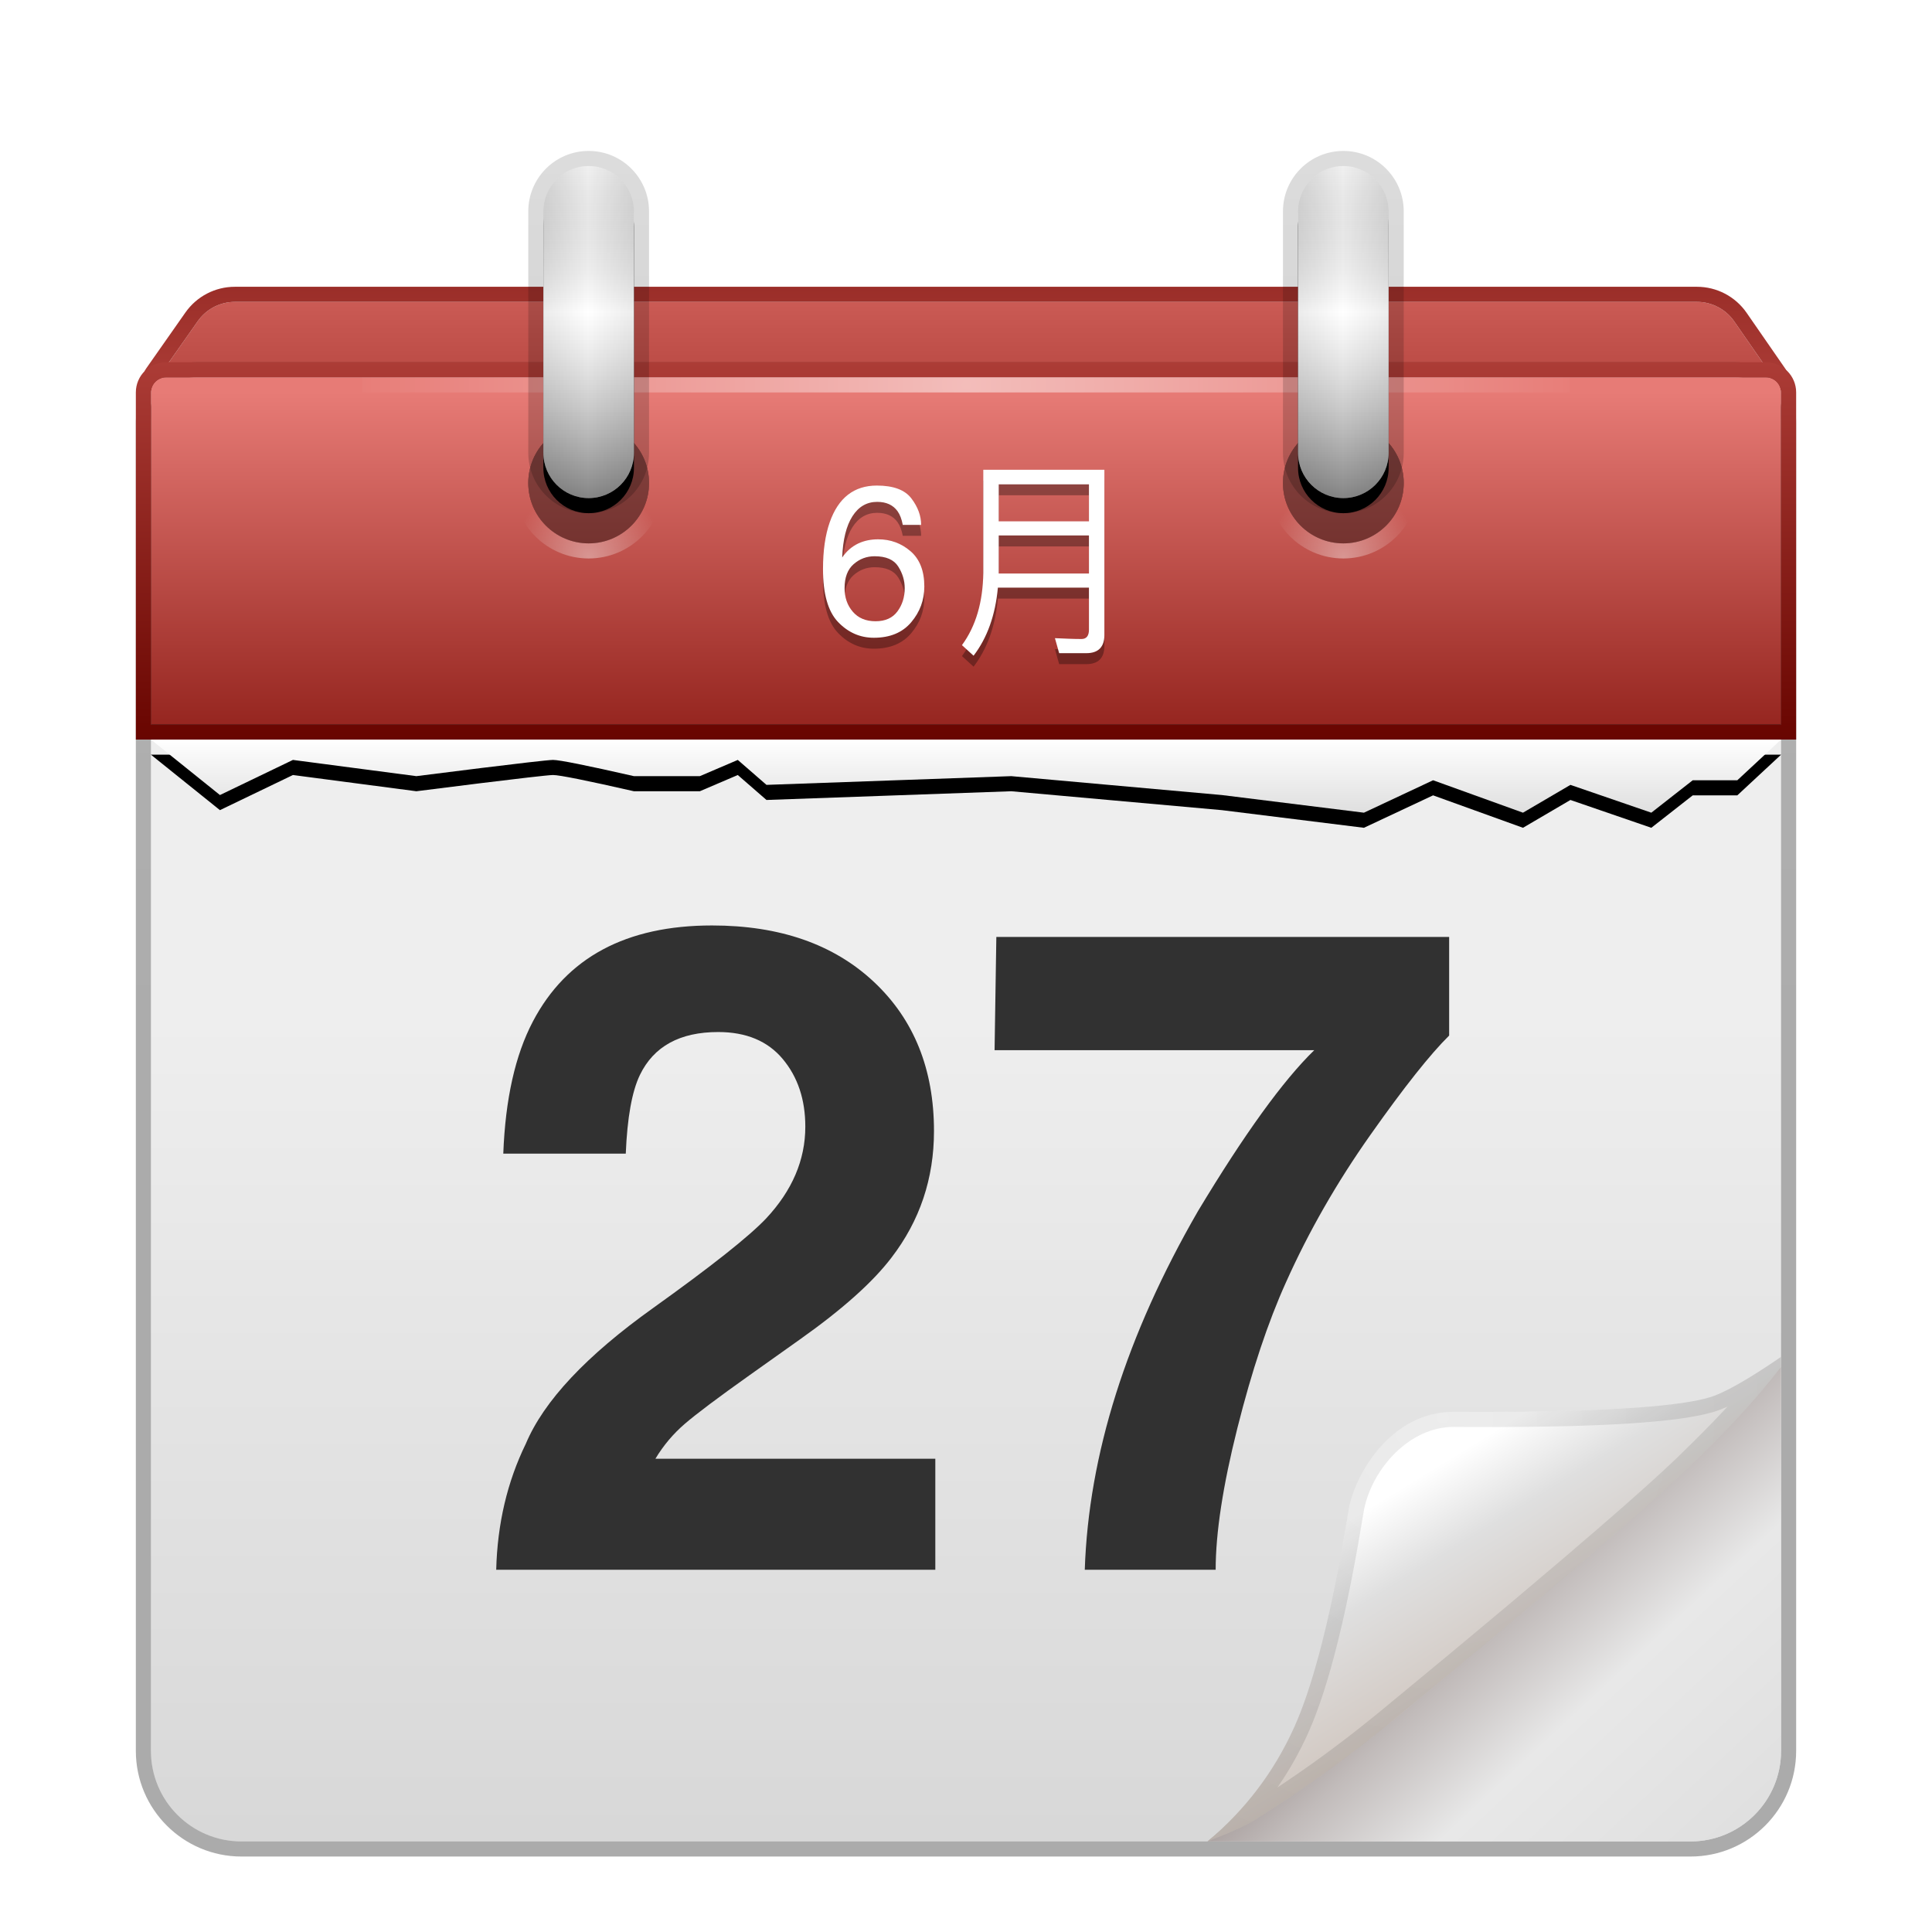 <svg xmlns="http://www.w3.org/2000/svg" xmlns:xlink="http://www.w3.org/1999/xlink" width="128" height="128" viewBox="0 0 128 128">
  <defs>
    <filter id="deepin-calendar-a" width="147.3%" height="141.4%" x="-23.6%" y="-18%" filterUnits="objectBoundingBox">
      <feOffset dy="2" in="SourceAlpha" result="shadowOffsetOuter1"/>
      <feGaussianBlur in="shadowOffsetOuter1" result="shadowBlurOuter1" stdDeviation="3"/>
      <feColorMatrix in="shadowBlurOuter1" result="shadowMatrixOuter1" values="0 0 0 0 0   0 0 0 0 0   0 0 0 0 0  0 0 0 0.2 0"/>
      <feMerge>
        <feMergeNode in="shadowMatrixOuter1"/>
        <feMergeNode in="SourceGraphic"/>
      </feMerge>
    </filter>
    <filter id="deepin-calendar-b" width="124.5%" height="125.7%" x="-12.3%" y="-12.9%" filterUnits="objectBoundingBox">
      <feOffset dy="2" in="SourceAlpha" result="shadowOffsetOuter1"/>
      <feGaussianBlur in="shadowOffsetOuter1" result="shadowBlurOuter1" stdDeviation="2.5"/>
      <feColorMatrix in="shadowBlurOuter1" result="shadowMatrixOuter1" values="0 0 0 0 0   0 0 0 0 0   0 0 0 0 0  0 0 0 0.2 0"/>
      <feMerge>
        <feMergeNode in="shadowMatrixOuter1"/>
        <feMergeNode in="SourceGraphic"/>
      </feMerge>
    </filter>
    <linearGradient id="deepin-calendar-c" x1="50%" x2="50%" y1="43.306%" y2="0%">
      <stop offset="0%" stop-color="#FFF" stop-opacity="0"/>
      <stop offset="100%" stop-color="#FFF"/>
    </linearGradient>
    <circle id="deepin-calendar-e" cx="75" cy="13" r="4"/>
    <filter id="deepin-calendar-d" width="175%" height="175%" x="-37.5%" y="-37.5%" filterUnits="objectBoundingBox">
      <feOffset in="SourceAlpha" result="shadowOffsetOuter1"/>
      <feGaussianBlur in="shadowOffsetOuter1" result="shadowBlurOuter1" stdDeviation="1"/>
      <feColorMatrix in="shadowBlurOuter1" values="0 0 0 0 0   0 0 0 0 0   0 0 0 0 0  0 0 0 0.5 0"/>
    </filter>
    <filter id="deepin-calendar-f" width="175%" height="175%" x="-37.5%" y="-37.5%" filterUnits="objectBoundingBox">
      <feGaussianBlur in="SourceAlpha" result="shadowBlurInner1" stdDeviation="1"/>
      <feOffset in="shadowBlurInner1" result="shadowOffsetInner1"/>
      <feComposite in="shadowOffsetInner1" in2="SourceAlpha" k2="-1" k3="1" operator="arithmetic" result="shadowInnerInner1"/>
      <feColorMatrix in="shadowInnerInner1" values="0 0 0 0 0.199   0 0 0 0 0.084   0 0 0 0 0.084  0 0 0 1 0"/>
    </filter>
    <radialGradient id="deepin-calendar-g" cx="50%" cy="100%" r="50%" fx="50%" fy="100%">
      <stop offset="0%" stop-color="#FFF"/>
      <stop offset="100%" stop-color="#FFF" stop-opacity="0"/>
    </radialGradient>
    <linearGradient id="deepin-calendar-h" x1="47.519%" x2="47.519%" y1="-61.406%" y2="309.141%">
      <stop offset="0%" stop-color="#D5655F"/>
      <stop offset="100%" stop-color="#962620"/>
      <stop offset="100%" stop-color="#9A201A"/>
    </linearGradient>
    <linearGradient id="deepin-calendar-i" x1="47.895%" x2="47.895%" y1="-66.445%" y2="100.157%">
      <stop offset="0%" stop-color="#8F241F"/>
      <stop offset="100%" stop-color="#AC3D37"/>
    </linearGradient>
    <linearGradient id="deepin-calendar-j" x1="96.552%" x2="96.552%" y1="43.74%" y2="100%">
      <stop offset="0%" stop-color="#EEE"/>
      <stop offset="100%" stop-color="#D8D8D8"/>
    </linearGradient>
    <linearGradient id="deepin-calendar-k" x1="50%" x2="50%" y1="2.827%" y2="56.451%">
      <stop offset="0%" stop-opacity=".304"/>
      <stop offset="100%" stop-opacity=".331"/>
    </linearGradient>
    <linearGradient id="deepin-calendar-n" x1="50%" x2="50%" y1="0%" y2="100%">
      <stop offset="0%" stop-color="#FFF"/>
      <stop offset="100%" stop-color="#DFDFDF"/>
    </linearGradient>
    <path id="deepin-calendar-m" d="M1,31 L109,31 L106.102,33.694 L103.148,33.694 L100.404,35.843 L95.045,34 L91.901,35.843 L85.946,33.694 L81.364,35.843 C75.091,35.064 71.954,34.674 71.954,34.674 C71.954,34.674 67.303,34.257 58,33.422 L41.781,34 L39.881,32.347 L37.367,33.422 L33,33.422 C29.852,32.705 28.065,32.347 27.639,32.347 C27,32.347 18.585,33.422 18.585,33.422 C18.585,33.422 15.859,33.064 10.407,32.347 C7.183,33.899 5.572,34.674 5.572,34.674 C5.572,34.674 4.048,33.45 1,31 Z"/>
    <filter id="deepin-calendar-l" width="103.7%" height="182.6%" x="-1.9%" y="-20.6%" filterUnits="objectBoundingBox">
      <feOffset dy="1" in="SourceAlpha" result="shadowOffsetOuter1"/>
      <feGaussianBlur in="shadowOffsetOuter1" result="shadowBlurOuter1" stdDeviation=".5"/>
      <feColorMatrix in="shadowBlurOuter1" values="0 0 0 0 0   0 0 0 0 0   0 0 0 0 0  0 0 0 0.197 0"/>
    </filter>
    <linearGradient id="deepin-calendar-q" x1="47.519%" x2="47.519%" y1="4.215%" y2="100%">
      <stop offset="0%" stop-color="#E77B76"/>
      <stop offset="100%" stop-color="#962620"/>
      <stop offset="100%" stop-color="#BF5954"/>
    </linearGradient>
    <path id="deepin-calendar-p" d="M2,7 L108,7 C108.552,7 109,7.448 109,8 L109,30 L109,30 L1,30 L1,8 C1,7.448 1.448,7 2,7 Z"/>
    <filter id="deepin-calendar-o" width="103.7%" height="117.4%" x="-1.9%" y="-4.3%" filterUnits="objectBoundingBox">
      <feOffset dy="1" in="SourceAlpha" result="shadowOffsetOuter1"/>
      <feGaussianBlur in="shadowOffsetOuter1" result="shadowBlurOuter1" stdDeviation=".5"/>
      <feColorMatrix in="shadowBlurOuter1" values="0 0 0 0 0   0 0 0 0 0   0 0 0 0 0  0 0 0 0.251 0"/>
    </filter>
    <linearGradient id="deepin-calendar-r" x1="47.895%" x2="47.895%" y1="-1.471%" y2="100.157%">
      <stop offset="0%" stop-color="#AD3D37"/>
      <stop offset="100%" stop-color="#680500"/>
    </linearGradient>
    <radialGradient id="deepin-calendar-s" cx="50%" cy="50%" r="4000%" fx="50%" fy="50%" gradientTransform="matrix(.013 0 0 1 .494 0)">
      <stop offset="0%" stop-color="#FFF"/>
      <stop offset="100%" stop-color="#FFF" stop-opacity="0"/>
    </radialGradient>
    <circle id="deepin-calendar-u" cx="80" cy="14" r="4"/>
    <filter id="deepin-calendar-t" width="175%" height="175%" x="-37.5%" y="-37.5%" filterUnits="objectBoundingBox">
      <feOffset in="SourceAlpha" result="shadowOffsetOuter1"/>
      <feGaussianBlur in="shadowOffsetOuter1" result="shadowBlurOuter1" stdDeviation="1"/>
      <feColorMatrix in="shadowBlurOuter1" values="0 0 0 0 0   0 0 0 0 0   0 0 0 0 0  0 0 0 0.5 0"/>
    </filter>
    <filter id="deepin-calendar-v" width="175%" height="175%" x="-37.5%" y="-37.5%" filterUnits="objectBoundingBox">
      <feGaussianBlur in="SourceAlpha" result="shadowBlurInner1" stdDeviation="1"/>
      <feOffset in="shadowBlurInner1" result="shadowOffsetInner1"/>
      <feComposite in="shadowOffsetInner1" in2="SourceAlpha" k2="-1" k3="1" operator="arithmetic" result="shadowInnerInner1"/>
      <feColorMatrix in="shadowInnerInner1" values="0 0 0 0 0.199   0 0 0 0 0.084   0 0 0 0 0.084  0 0 0 1 0"/>
    </filter>
    <circle id="deepin-calendar-x" cx="30" cy="14" r="4"/>
    <filter id="deepin-calendar-w" width="175%" height="175%" x="-37.5%" y="-37.5%" filterUnits="objectBoundingBox">
      <feOffset in="SourceAlpha" result="shadowOffsetOuter1"/>
      <feGaussianBlur in="shadowOffsetOuter1" result="shadowBlurOuter1" stdDeviation="1"/>
      <feColorMatrix in="shadowBlurOuter1" values="0 0 0 0 0   0 0 0 0 0   0 0 0 0 0  0 0 0 0.5 0"/>
    </filter>
    <filter id="deepin-calendar-y" width="175%" height="175%" x="-37.5%" y="-37.5%" filterUnits="objectBoundingBox">
      <feGaussianBlur in="SourceAlpha" result="shadowBlurInner1" stdDeviation="1"/>
      <feOffset in="shadowBlurInner1" result="shadowOffsetInner1"/>
      <feComposite in="shadowOffsetInner1" in2="SourceAlpha" k2="-1" k3="1" operator="arithmetic" result="shadowInnerInner1"/>
      <feColorMatrix in="shadowInnerInner1" values="0 0 0 0 0.199   0 0 0 0 0.084   0 0 0 0 0.084  0 0 0 1 0"/>
    </filter>
    <linearGradient id="deepin-calendar-z" x1="50%" x2="117.958%" y1="42.227%" y2="102.255%">
      <stop offset="0%" stop-color="#AAA1A0"/>
      <stop offset="10.838%" stop-color="#C1BBBA"/>
      <stop offset="34.359%" stop-color="#E8E8E8"/>
      <stop offset="100%" stop-color="#DBDBDB"/>
    </linearGradient>
    <linearGradient id="deepin-calendar-A" x1="36.929%" x2="61.073%" y1="24.696%" y2="57.643%">
      <stop offset="0%" stop-color="#FFF"/>
      <stop offset="26.249%" stop-color="#E9E9E9"/>
      <stop offset="38.085%" stop-color="#DFDFDF"/>
      <stop offset="100%" stop-color="#D1C7C0"/>
    </linearGradient>
    <radialGradient id="deepin-calendar-B" cx="40.841%" cy="12.602%" r="99.875%" fx="40.841%" fy="12.602%" gradientTransform="matrix(-.409 .875 -.739 -.484 .669 -.17)">
      <stop offset="0%" stop-opacity=".072"/>
      <stop offset="100%" stop-opacity=".115"/>
    </radialGradient>
    <linearGradient id="deepin-calendar-E" x1="167.218%" x2="-69.049%" y1="0%" y2="0%">
      <stop offset="0%" stop-color="silver"/>
      <stop offset="49.779%" stop-color="#FFF"/>
      <stop offset="100%" stop-color="#BABABA"/>
    </linearGradient>
    <linearGradient id="deepin-calendar-F" x1="50%" x2="50%" y1="0%" y2="100%">
      <stop offset="0%" stop-opacity=".058"/>
      <stop offset="43.923%" stop-color="#FFF" stop-opacity=".315"/>
      <stop offset="100%" stop-opacity=".477"/>
    </linearGradient>
    <path id="deepin-calendar-D" d="M30,1 C31.657,1 33,2.343 33,4 L33,20 C33,21.657 31.657,23 30,23 C28.343,23 27,21.657 27,20 L27,4 C27,2.343 28.343,1 30,1 Z"/>
    <filter id="deepin-calendar-C" width="216.7%" height="131.8%" x="-58.3%" y="-11.4%" filterUnits="objectBoundingBox">
      <feOffset dy="1" in="SourceAlpha" result="shadowOffsetOuter1"/>
      <feGaussianBlur in="shadowOffsetOuter1" result="shadowBlurOuter1" stdDeviation="1"/>
      <feColorMatrix in="shadowBlurOuter1" values="0 0 0 0 0   0 0 0 0 0   0 0 0 0 0  0 0 0 0.297 0"/>
    </filter>
    <path id="deepin-calendar-H" d="M80,1 C81.657,1 83,2.343 83,4 L83,20 C83,21.657 81.657,23 80,23 C78.343,23 77,21.657 77,20 L77,4 C77,2.343 78.343,1 80,1 Z"/>
    <filter id="deepin-calendar-G" width="216.7%" height="131.8%" x="-58.3%" y="-11.4%" filterUnits="objectBoundingBox">
      <feOffset dy="1" in="SourceAlpha" result="shadowOffsetOuter1"/>
      <feGaussianBlur in="shadowOffsetOuter1" result="shadowBlurOuter1" stdDeviation="1"/>
      <feColorMatrix in="shadowBlurOuter1" values="0 0 0 0 0   0 0 0 0 0   0 0 0 0 0  0 0 0 0.297 0"/>
    </filter>
    <linearGradient id="deepin-calendar-I" x1="55.405%" x2="55.405%" y1="-1.351%" y2="101.351%">
      <stop offset="0%" stop-opacity=".135"/>
      <stop offset="100%" stop-opacity=".192"/>
    </linearGradient>
  </defs>
  <g fill="none" fill-rule="evenodd" filter="url(#deepin-calendar-a)" transform="translate(9 8)">
    <g filter="url(#deepin-calendar-b)" transform="translate(0 6)">
      <path fill="url(#deepin-calendar-c)" fill-rule="nonzero" d="M80 0C77.239 0 75 2.239 75 5 75 7.761 77.239 10 80 10 82.761 10 85 7.761 85 5 85 2.239 82.761 0 80 0zM80 1C82.209 1 84 2.791 84 5 84 7.209 82.209 9 80 9 77.791 9 76 7.209 76 5 76 2.791 77.791 1 80 1zM30 0C27.239 0 25 2.239 25 5 25 7.761 27.239 10 30 10 32.761 10 35 7.761 35 5 35 2.239 32.761 0 30 0zM30 1C32.209 1 34 2.791 34 5 34 7.209 32.209 9 30 9 27.791 9 26 7.209 26 5 26 2.791 27.791 1 30 1z" opacity=".285"/>
      <g fill-rule="nonzero" opacity=".4">
        <use fill="#000" filter="url(#deepin-calendar-d)" xlink:href="#deepin-calendar-e"/>
        <use fill="#4A2323" xlink:href="#deepin-calendar-e"/>
        <use fill="#000" filter="url(#deepin-calendar-f)" xlink:href="#deepin-calendar-e"/>
      </g>
      <path fill="url(#deepin-calendar-g)" fill-rule="nonzero" d="M75,8 C72.239,8 70,10.239 70,13 C70,15.761 72.239,18 75,18 C77.761,18 80,15.761 80,13 C80,10.239 77.761,8 75,8 Z M75,9 C77.209,9 79,10.791 79,13 C79,15.209 77.209,17 75,17 C72.791,17 71,15.209 71,13 C71,10.791 72.791,9 75,9 Z" opacity=".4"/>
      <path fill="url(#deepin-calendar-h)" fill-rule="nonzero" d="M6.56,2 L103.428,2 C104.413,2 105.334,2.483 105.895,3.292 L108.461,7 L108.461,7 L1.493,7 L4.104,3.277 C4.666,2.477 5.582,2 6.56,2 Z"/>
      <path fill="url(#deepin-calendar-i)" fill-rule="nonzero" d="M103.428,1 L6.56,1 C5.256,1 4.034,1.636 3.285,2.703 L0.674,6.426 C0.209,7.088 0.683,8 1.493,8 L108.461,8 C109.268,8 109.743,7.094 109.284,6.431 L106.717,2.723 C105.97,1.644 104.741,1 103.428,1 Z M103.428,2 C104.413,2 105.334,2.483 105.895,3.292 L108.461,7 L1.493,7 L4.104,3.277 C4.666,2.477 5.582,2 6.56,2 L103.428,2 Z"/>
      <path fill="url(#deepin-calendar-j)" d="M4,7 L106,7 C107.657,7 109,8.343 109,10 L109,98 C109,101.314 106.314,104 103,104 L7,104 C3.686,104 1,101.314 1,98 L1,10 C1,8.343 2.343,7 4,7 Z"/>
      <path fill="url(#deepin-calendar-k)" fill-rule="nonzero" d="M106,6 L4,6 C1.791,6 0,7.791 0,10 L0,98 C0,101.866 3.134,105 7,105 L103,105 C106.866,105 110,101.866 110,98 L110,10 C110,7.791 108.209,6 106,6 Z M106,7 C107.657,7 109,8.343 109,10 L109,98 C109,101.314 106.314,104 103,104 L7,104 C3.686,104 1,101.314 1,98 L1,10 C1,8.343 2.343,7 4,7 L106,7 Z"/>
      <use fill="#000" filter="url(#deepin-calendar-l)" xlink:href="#deepin-calendar-m"/>
      <use fill="url(#deepin-calendar-n)" xlink:href="#deepin-calendar-m"/>
      <g fill-rule="nonzero">
        <use fill="#000" filter="url(#deepin-calendar-o)" xlink:href="#deepin-calendar-p"/>
        <use fill="url(#deepin-calendar-q)" xlink:href="#deepin-calendar-p"/>
      </g>
      <path fill="url(#deepin-calendar-r)" fill-rule="nonzero" d="M108,6 L2,6 C0.895,6 0,6.895 0,8 L0,31 L110,31 L110,8 C110,6.895 109.105,6 108,6 Z M108,7 C108.552,7 109,7.448 109,8 L109,30 L1,30 L1,8 C1,7.448 1.448,7 2,7 L108,7 Z"/>
      <polygon fill="url(#deepin-calendar-s)" fill-rule="nonzero" points="15 7 95 7 95 8 15 8" opacity=".5"/>
      <g fill-rule="nonzero" opacity=".4">
        <use fill="#000" filter="url(#deepin-calendar-t)" xlink:href="#deepin-calendar-u"/>
        <use fill="#4A2323" xlink:href="#deepin-calendar-u"/>
        <use fill="#000" filter="url(#deepin-calendar-v)" xlink:href="#deepin-calendar-u"/>
      </g>
      <path fill="url(#deepin-calendar-g)" fill-rule="nonzero" d="M80,9 C77.239,9 75,11.239 75,14 C75,16.761 77.239,19 80,19 C82.761,19 85,16.761 85,14 C85,11.239 82.761,9 80,9 Z M80,10 C82.209,10 84,11.791 84,14 C84,16.209 82.209,18 80,18 C77.791,18 76,16.209 76,14 C76,11.791 77.791,10 80,10 Z" opacity=".4"/>
      <g fill-rule="nonzero" opacity=".4">
        <use fill="#000" filter="url(#deepin-calendar-w)" xlink:href="#deepin-calendar-x"/>
        <use fill="#4A2323" xlink:href="#deepin-calendar-x"/>
        <use fill="#000" filter="url(#deepin-calendar-y)" xlink:href="#deepin-calendar-x"/>
      </g>
      <path fill="url(#deepin-calendar-g)" fill-rule="nonzero" d="M30,9 C27.239,9 25,11.239 25,14 C25,16.761 27.239,19 30,19 C32.761,19 35,16.761 35,14 C35,11.239 32.761,9 30,9 Z M30,10 C32.209,10 34,11.791 34,14 C34,16.209 32.209,18 30,18 C27.791,18 26,16.209 26,14 C26,11.791 27.791,10 30,10 Z" opacity=".4"/>
      <path fill="#000" fill-opacity=".323" fill-rule="nonzero" d="M48.896,24.979 C49.967,24.979 50.792,24.636 51.371,23.95 C51.95,23.264 52.239,22.477 52.239,21.588 C52.239,20.549 51.934,19.768 51.323,19.244 C50.713,18.719 49.997,18.457 49.177,18.457 C48.694,18.457 48.256,18.549 47.864,18.731 C47.436,18.936 47.08,19.246 46.798,19.661 C46.843,18.476 47.069,17.565 47.475,16.93 C47.88,16.294 48.427,15.976 49.115,15.976 C49.717,15.976 50.166,16.181 50.462,16.591 C50.621,16.81 50.738,17.113 50.811,17.5 L52.027,17.5 C52.027,16.899 51.812,16.314 51.381,15.747 C50.951,15.18 50.188,14.896 49.095,14.896 C47.582,14.896 46.54,15.707 45.971,17.33 C45.674,18.177 45.526,19.209 45.526,20.426 C45.526,22.071 45.859,23.241 46.524,23.936 C47.19,24.631 47.98,24.979 48.896,24.979 Z M49.006,23.885 C48.363,23.885 47.861,23.674 47.499,23.253 C47.136,22.831 46.955,22.311 46.955,21.691 C46.955,20.984 47.154,20.456 47.553,20.105 C47.952,19.754 48.416,19.579 48.944,19.579 C49.701,19.579 50.223,19.805 50.51,20.259 C50.797,20.712 50.94,21.19 50.94,21.691 C50.94,22.283 50.78,22.797 50.458,23.232 C50.137,23.668 49.653,23.885 49.006,23.885 Z M55.502,26.168 C56.412,24.978 56.944,23.48 57.112,21.66 L63.146,21.66 L63.146,24.446 C63.146,24.852 62.978,25.062 62.656,25.062 C62.124,25.062 61.536,25.034 60.892,25.006 L61.172,26 L62.978,26 C63.762,26 64.168,25.594 64.168,24.796 L64.168,13.848 L56.146,13.848 L56.146,20.68 C56.118,22.612 55.656,24.208 54.732,25.468 L55.502,26.168 Z M63.146,17.264 L57.168,17.264 L57.168,14.814 L63.146,14.814 L63.146,17.264 Z M63.146,20.722 L57.168,20.722 L57.168,18.202 L63.146,18.202 L63.146,20.722 Z"/>
      <path fill="#FFF" fill-rule="nonzero" d="M48.896,24.253 C49.967,24.253 50.792,23.91 51.371,23.224 C51.95,22.538 52.239,21.751 52.239,20.862 C52.239,19.823 51.934,19.042 51.323,18.518 C50.713,17.993 49.997,17.731 49.177,17.731 C48.694,17.731 48.256,17.823 47.864,18.005 C47.436,18.21 47.08,18.52 46.798,18.935 C46.843,17.75 47.069,16.839 47.475,16.204 C47.88,15.568 48.427,15.25 49.115,15.25 C49.717,15.25 50.166,15.455 50.462,15.865 C50.621,16.084 50.738,16.387 50.811,16.774 L50.811,16.774 L52.027,16.774 C52.027,16.173 51.812,15.588 51.381,15.021 C50.951,14.454 50.188,14.17 49.095,14.17 C47.582,14.17 46.54,14.981 45.971,16.604 C45.674,17.451 45.526,18.483 45.526,19.7 C45.526,21.345 45.859,22.515 46.524,23.21 C47.19,23.905 47.98,24.253 48.896,24.253 Z M49.006,23.159 C48.363,23.159 47.861,22.948 47.499,22.527 C47.136,22.105 46.955,21.585 46.955,20.965 C46.955,20.258 47.154,19.73 47.553,19.379 C47.952,19.028 48.416,18.853 48.944,18.853 C49.701,18.853 50.223,19.079 50.51,19.533 C50.797,19.986 50.94,20.464 50.94,20.965 C50.94,21.557 50.78,22.071 50.458,22.506 C50.137,22.942 49.653,23.159 49.006,23.159 Z M55.502,25.442 C56.412,24.252 56.944,22.754 57.112,20.934 L63.146,20.934 L63.146,23.72 C63.146,24.126 62.978,24.336 62.656,24.336 C62.124,24.336 61.536,24.308 60.892,24.28 L61.172,25.274 L62.978,25.274 C63.762,25.274 64.168,24.868 64.168,24.07 L64.168,13.122 L56.146,13.122 L56.146,19.954 C56.118,21.886 55.656,23.482 54.732,24.742 L55.502,25.442 Z M63.146,16.538 L57.168,16.538 L57.168,14.088 L63.146,14.088 L63.146,16.538 Z M63.146,19.996 L57.168,19.996 L57.168,17.476 L63.146,17.476 L63.146,19.996 Z"/>
      <path fill="#313131" fill-rule="nonzero" d="M52.967,86 L52.967,78.646 L34.422,78.646 C34.949,77.768 35.599,76.996 36.37,76.332 C37.142,75.668 38.572,74.594 40.662,73.109 L40.662,73.109 L44.002,70.736 C46.814,68.744 48.836,66.938 50.066,65.316 C51.941,62.875 52.879,60.082 52.879,56.938 C52.879,52.836 51.551,49.54 48.895,47.05 C46.238,44.56 42.664,43.314 38.172,43.314 C32.488,43.314 28.533,45.434 26.307,49.672 C25.135,51.898 24.48,54.818 24.344,58.432 L24.344,58.432 L32.459,58.432 C32.557,56.049 32.869,54.311 33.396,53.217 C34.314,51.322 36.043,50.375 38.582,50.375 C40.438,50.375 41.863,50.971 42.859,52.162 C43.855,53.354 44.354,54.848 44.354,56.645 C44.354,58.852 43.484,60.883 41.746,62.738 C40.613,63.93 38.123,65.902 34.275,68.656 C29.842,71.82 27.029,74.818 25.838,77.65 C24.607,80.17 23.953,82.953 23.875,86 L23.875,86 L52.967,86 Z M71.541,86 C71.541,83.559 72.02,80.434 72.977,76.625 C73.934,72.816 75.008,69.594 76.199,66.957 C77.703,63.598 79.568,60.341 81.795,57.187 C84.021,54.032 85.76,51.84 87.01,50.609 L87.01,50.609 L87.01,44.076 L57.01,44.076 L56.893,51.576 L78.074,51.576 C76.004,53.588 73.436,57.143 70.369,62.24 C65.623,70.463 63.123,78.383 62.869,86 L62.869,86 L71.541,86 Z"/>
      <path fill="url(#deepin-calendar-z)" d="M109,72.547 L83.96,93.229 L71,104 L103,104 C106.314,104 109,101.314 109,98 L109,72.547 L109,72.547 Z"/>
      <path fill="url(#deepin-calendar-A)" d="M109,71.894 C107.038,73.24 105.566,74.098 104.585,74.47 C101.749,75.545 91.558,75.568 87.34,75.537 C83.123,75.506 80.739,79.741 80.353,82.025 C79.967,84.309 78.746,91.997 76.744,96.436 C75.409,99.395 73.494,101.916 71,104 C72.528,103.41 73.595,102.925 74.201,102.542 C78.582,99.779 81.517,97.445 83.536,95.778 C87.531,92.479 98.771,83.2 102.894,79.211 C105.137,77.041 107.212,74.89 109,72.547 L109,71.894 Z"/>
      <path fill="url(#deepin-calendar-B)" fill-rule="nonzero" d="M109,71.894 L109,72.547 C107.212,74.89 105.137,77.041 102.894,79.211 L102.436,79.648 L101.659,80.371 L101.086,80.893 L100.154,81.73 L99.146,82.62 L97.331,84.201 L95.001,86.198 L93.402,87.555 L90.192,90.253 L87.696,92.334 L82.855,96.336 L82.364,96.733 L81.569,97.364 L80.998,97.808 L80.078,98.507 L79.421,98.995 L78.727,99.498 L77.995,100.018 C77.87,100.106 77.743,100.195 77.614,100.284 L76.823,100.827 C76.688,100.919 76.551,101.011 76.413,101.104 L75.56,101.669 L74.665,102.248 C74.512,102.346 74.358,102.444 74.201,102.542 C73.985,102.679 73.71,102.829 73.376,102.992 L72.947,103.193 L72.461,103.408 L71.919,103.635 L71.32,103.875 C71.216,103.916 71.109,103.958 71,104 C73.494,101.916 75.409,99.395 76.744,96.436 C77.364,95.062 77.909,93.377 78.377,91.637 L78.588,90.831 C78.622,90.696 78.656,90.561 78.689,90.427 L78.884,89.619 L79.067,88.819 L79.24,88.03 L79.401,87.258 L79.623,86.146 L79.819,85.104 L80.042,83.858 L80.353,82.025 C80.739,79.741 83.123,75.506 87.34,75.537 L88.567,75.543 L90.801,75.539 L92.476,75.522 L94.237,75.489 L95.583,75.451 L96.481,75.418 L97.371,75.38 L98.246,75.334 L99.1,75.281 C99.24,75.272 99.379,75.262 99.517,75.252 L100.327,75.187 L101.1,75.114 C102.605,74.959 103.845,74.751 104.585,74.47 C105.162,74.251 105.909,73.864 106.826,73.309 L107.396,72.955 L108.007,72.561 L108.659,72.127 L109,71.894 Z M105.457,75.187 L105.337,75.241 C105.198,75.303 105.066,75.357 104.939,75.405 C104.596,75.535 104.17,75.652 103.668,75.757 L103.219,75.844 L102.734,75.926 C102.567,75.952 102.393,75.977 102.214,76.001 L101.659,76.071 C101.563,76.082 101.467,76.093 101.368,76.104 L100.763,76.166 L99.796,76.249 L99.112,76.299 L98.03,76.363 L96.885,76.417 L95.678,76.461 L94.842,76.485 L93.54,76.513 L92.186,76.532 L90.305,76.545 L88.84,76.545 L87.333,76.537 C84.414,76.515 81.939,79.261 81.379,81.977 L81.293,82.465 L81.097,83.626 C80.977,84.323 80.859,84.987 80.732,85.666 C80.396,87.459 80.035,89.158 79.637,90.76 C79.031,93.194 78.375,95.252 77.656,96.847 C77.112,98.051 76.477,99.187 75.749,100.254 L75.625,100.43 L76.231,100.024 C78.451,98.523 80.363,97.078 82.354,95.454 L86.779,91.796 L90.138,88.995 L91.821,87.581 L94.785,85.068 L96.98,83.182 L98.599,81.771 L100.014,80.514 L100.994,79.624 L101.637,79.027 L102.199,78.492 L103.085,77.626 L103.913,76.798 C104.313,76.393 104.693,76 105.056,75.616 L105.457,75.187 Z"/>
    </g>
    <g fill-rule="nonzero">
      <use fill="#000" filter="url(#deepin-calendar-C)" xlink:href="#deepin-calendar-D"/>
      <use fill="url(#deepin-calendar-E)" xlink:href="#deepin-calendar-D"/>
      <use fill="url(#deepin-calendar-F)" xlink:href="#deepin-calendar-D"/>
    </g>
    <g fill-rule="nonzero">
      <use fill="#000" filter="url(#deepin-calendar-G)" xlink:href="#deepin-calendar-H"/>
      <use fill="url(#deepin-calendar-E)" xlink:href="#deepin-calendar-H"/>
      <use fill="url(#deepin-calendar-F)" xlink:href="#deepin-calendar-H"/>
    </g>
    <path fill="url(#deepin-calendar-I)" fill-rule="nonzero" d="M30 2.40000006e-7C27.791 2.40000006e-7 26 1.791 26 4L26 20C26 22.209 27.791 24 30 24 32.209 24 34 22.209 34 20L34 4C34 1.791 32.209 2.40000006e-7 30 2.40000006e-7zM30 1C31.657 1 33 2.343 33 4L33 20C33 21.657 31.657 23 30 23 28.343 23 27 21.657 27 20L27 4C27 2.343 28.343 1 30 1zM80 2.40000006e-7C77.791 2.40000006e-7 76 1.791 76 4L76 20C76 22.209 77.791 24 80 24 82.209 24 84 22.209 84 20L84 4C84 1.791 82.209 2.40000006e-7 80 2.40000006e-7zM80 1C81.657 1 83 2.343 83 4L83 20C83 21.657 81.657 23 80 23 78.343 23 77 21.657 77 20L77 4C77 2.343 78.343 1 80 1z"/>
  </g>
</svg>

